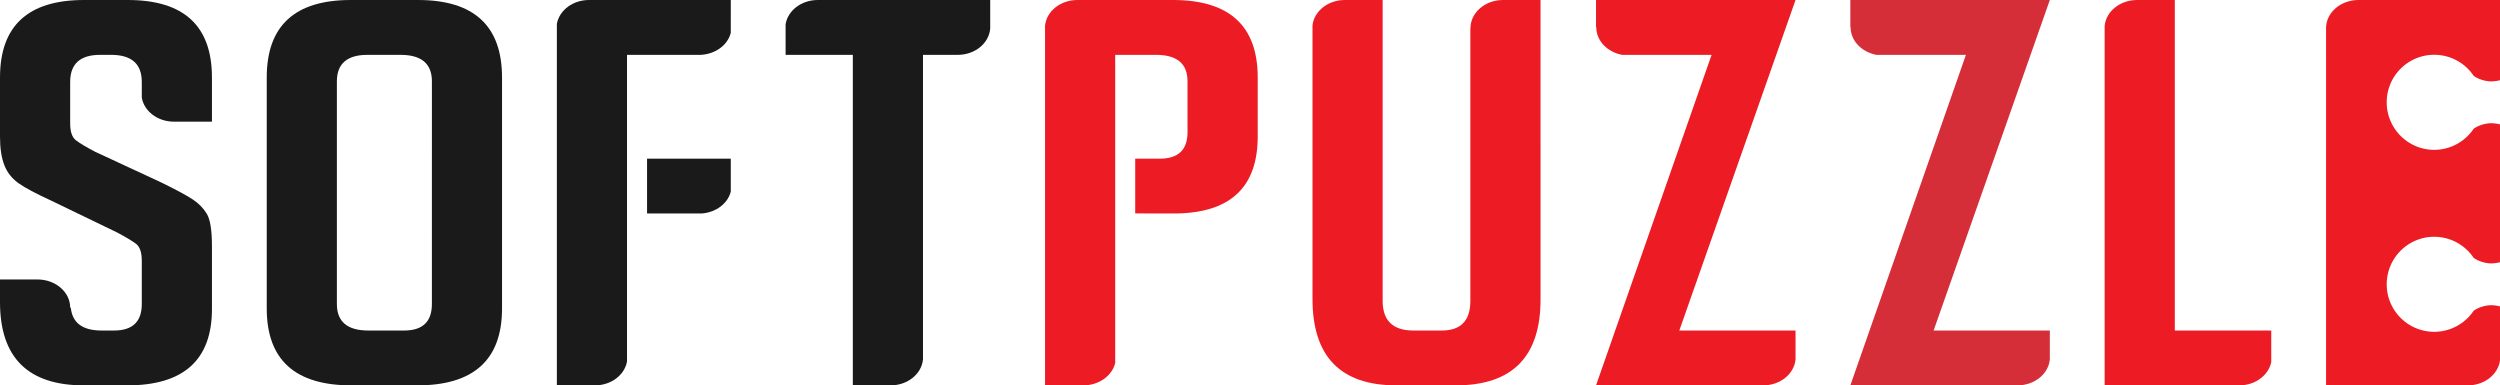<svg xmlns="http://www.w3.org/2000/svg" viewBox="0 0 8211.72 1265.82"><defs><style>.cls-1{fill:#1a1a1a;}.cls-2{fill:#ed1b23;}.cls-3{fill:#d52e38;}</style></defs><g id="레이어_2" data-name="레이어 2"><g id="Layer_1" data-name="Layer 1"><path class="cls-1" d="M420.07,0h-144Q0,0,0,254.68V448.57c0,38.77,4.88,70.1,14.39,94.3S39.59,586.72,61.15,602s56.48,33.69,104.44,55.77L384.1,763.3c28.78,15.25,49.52,27.72,62.45,37.31,12.73,9.67,19.18,28.3,19.18,55.9V998.67q0,87-91.22,87H333.64c-63.47,0-96.2-25.88-101.1-75.11h-2c0-51.15-48-92.6-107.34-92.6H0v74.5q0,273.4,276.08,273.38H417.69q278.37,0,278.5-250.6V808.9q0-78.54-16.9-106.63t-46.77-47.6q-30-19.63-102.06-55L312.07,498.29c-28.79-15.09-49.64-27.54-62.35-37.23-12.87-9.69-19.22-28.34-19.22-55.9v-136q0-89,98.32-89H364.9q100.89,0,100.83,89v51.48c7.68,44.72,51.84,79,105.72,79H696.19v-145Q696.19.1,420.07,0Z"/><path class="cls-1" d="M1373.06,0H1152.21Q876,0,876.15,254.68V1013.1q0,252.89,278.48,252.72h216q278.44,0,278.4-252.72V254.68Q1649,.1,1373.06,0Zm45.58,998.67q0,87-91.23,87H1209.77q-103.18,0-103.22-87V267.15q0-87,100.86-87h108q103.24,0,103.26,87Z"/><path class="cls-1" d="M3252.54,93.53V0h-566.2c-54.14,0-98.42,34.59-105.89,79.52V180.18h220.84V1265.82H2925c56.8,0,102.78-38,106.74-86.09V180.18H3145.8C3202.8,180.18,3248.88,141.83,3252.54,93.53Z"/><path class="cls-2" d="M4830,92.65h-.36V988.32q0,97.3-93.58,97.33H4642.4q-100.72,0-100.84-97.33V0H4417.5c-55.5,0-100.64,36.43-106.34,83V982.13q0,283.64,276,283.69h194.51q278.32,0,278.5-281.66V0h-122.8C4878.09,0,4830,41.45,4830,92.65Z"/><path class="cls-2" d="M5897.77,1180.33v-94.68H5516L5897.77,0H5242.45V89.47h.83c0,44.53,36.46,81.74,85.06,90.71h293.71l-379.6,1085.64h548.76C5847.69,1265.82,5893.51,1228.05,5897.77,1180.33Z"/><path class="cls-2" d="M7460.38,1189.36V1085.65H7143.53V0H7019.75c-56.56,0-102.39,37.77-106.66,85.51V1265.82h441.79C7407.84,1265.82,7451.44,1232.89,7460.38,1189.36Z"/><path class="cls-3" d="M6733.05,1180.33v-94.68H6351.33L6733.05,0H6077.81V89.47h.84c0,44.53,36.37,81.74,85,90.71h293.79l-379.6,1085.64H6626.5C6683,1265.82,6728.79,1228.05,6733.05,1180.33Z"/><path class="cls-2" d="M8124.93,1021.05a155.7,155.7,0,0,1-129.32,68.83c-86,0-156-69.92-156-156.09A156,156,0,0,1,8125,846.61c13.45,10.66,38.55,18.57,57.38,18.57a135.69,135.69,0,0,0,29.31-3.76v-453a136.75,136.75,0,0,0-29.23-3.72c-19.07.16-44.09,8-57.56,18.59a155.88,155.88,0,0,1-129.32,68.86c-86,0-156-69.92-156-156.21,0-86,69.92-156,156.13-156A155.85,155.85,0,0,1,8125,248.78c13.45,10.72,38.55,18.55,57.38,18.55a123.42,123.42,0,0,0,29.31-3.82V0H7747.65c-58.77,0-106.26,40.63-107.22,91.15V1265.82h465c55.37,0,100.38-36.11,106.27-82.47v-177a124.28,124.28,0,0,0-29.23-3.8C8163.42,1002.63,8138.4,1010.43,8124.93,1021.05Z"/><path class="cls-1" d="M2059.56,180.18h241.93c48.82-2.38,88.75-32.29,98.88-72.12V0H1934.92c-53.8,0-97.89,34.06-105.82,78.52v1187.3h124.64c53.78,0,97.86-34.07,105.82-78.53Z"/><path class="cls-1" d="M2305,701.23c47.17-3.58,85.52-32.9,95.37-71.81V521.13h-275v180.1Z"/><path class="cls-2" d="M3663.05,180.18h134.38q103.2,0,103.22,87v167q0,87-91.21,87H3728.8V701l126.3.24q276,0,276.1-252.66V254.68Q4131.2.1,3852.7,0H3539c-55.94,0-101.3,36.91-106.36,84V1265.82h125.28c51.8,0,95-31.57,105.16-73.54Z"/></g></g></svg>